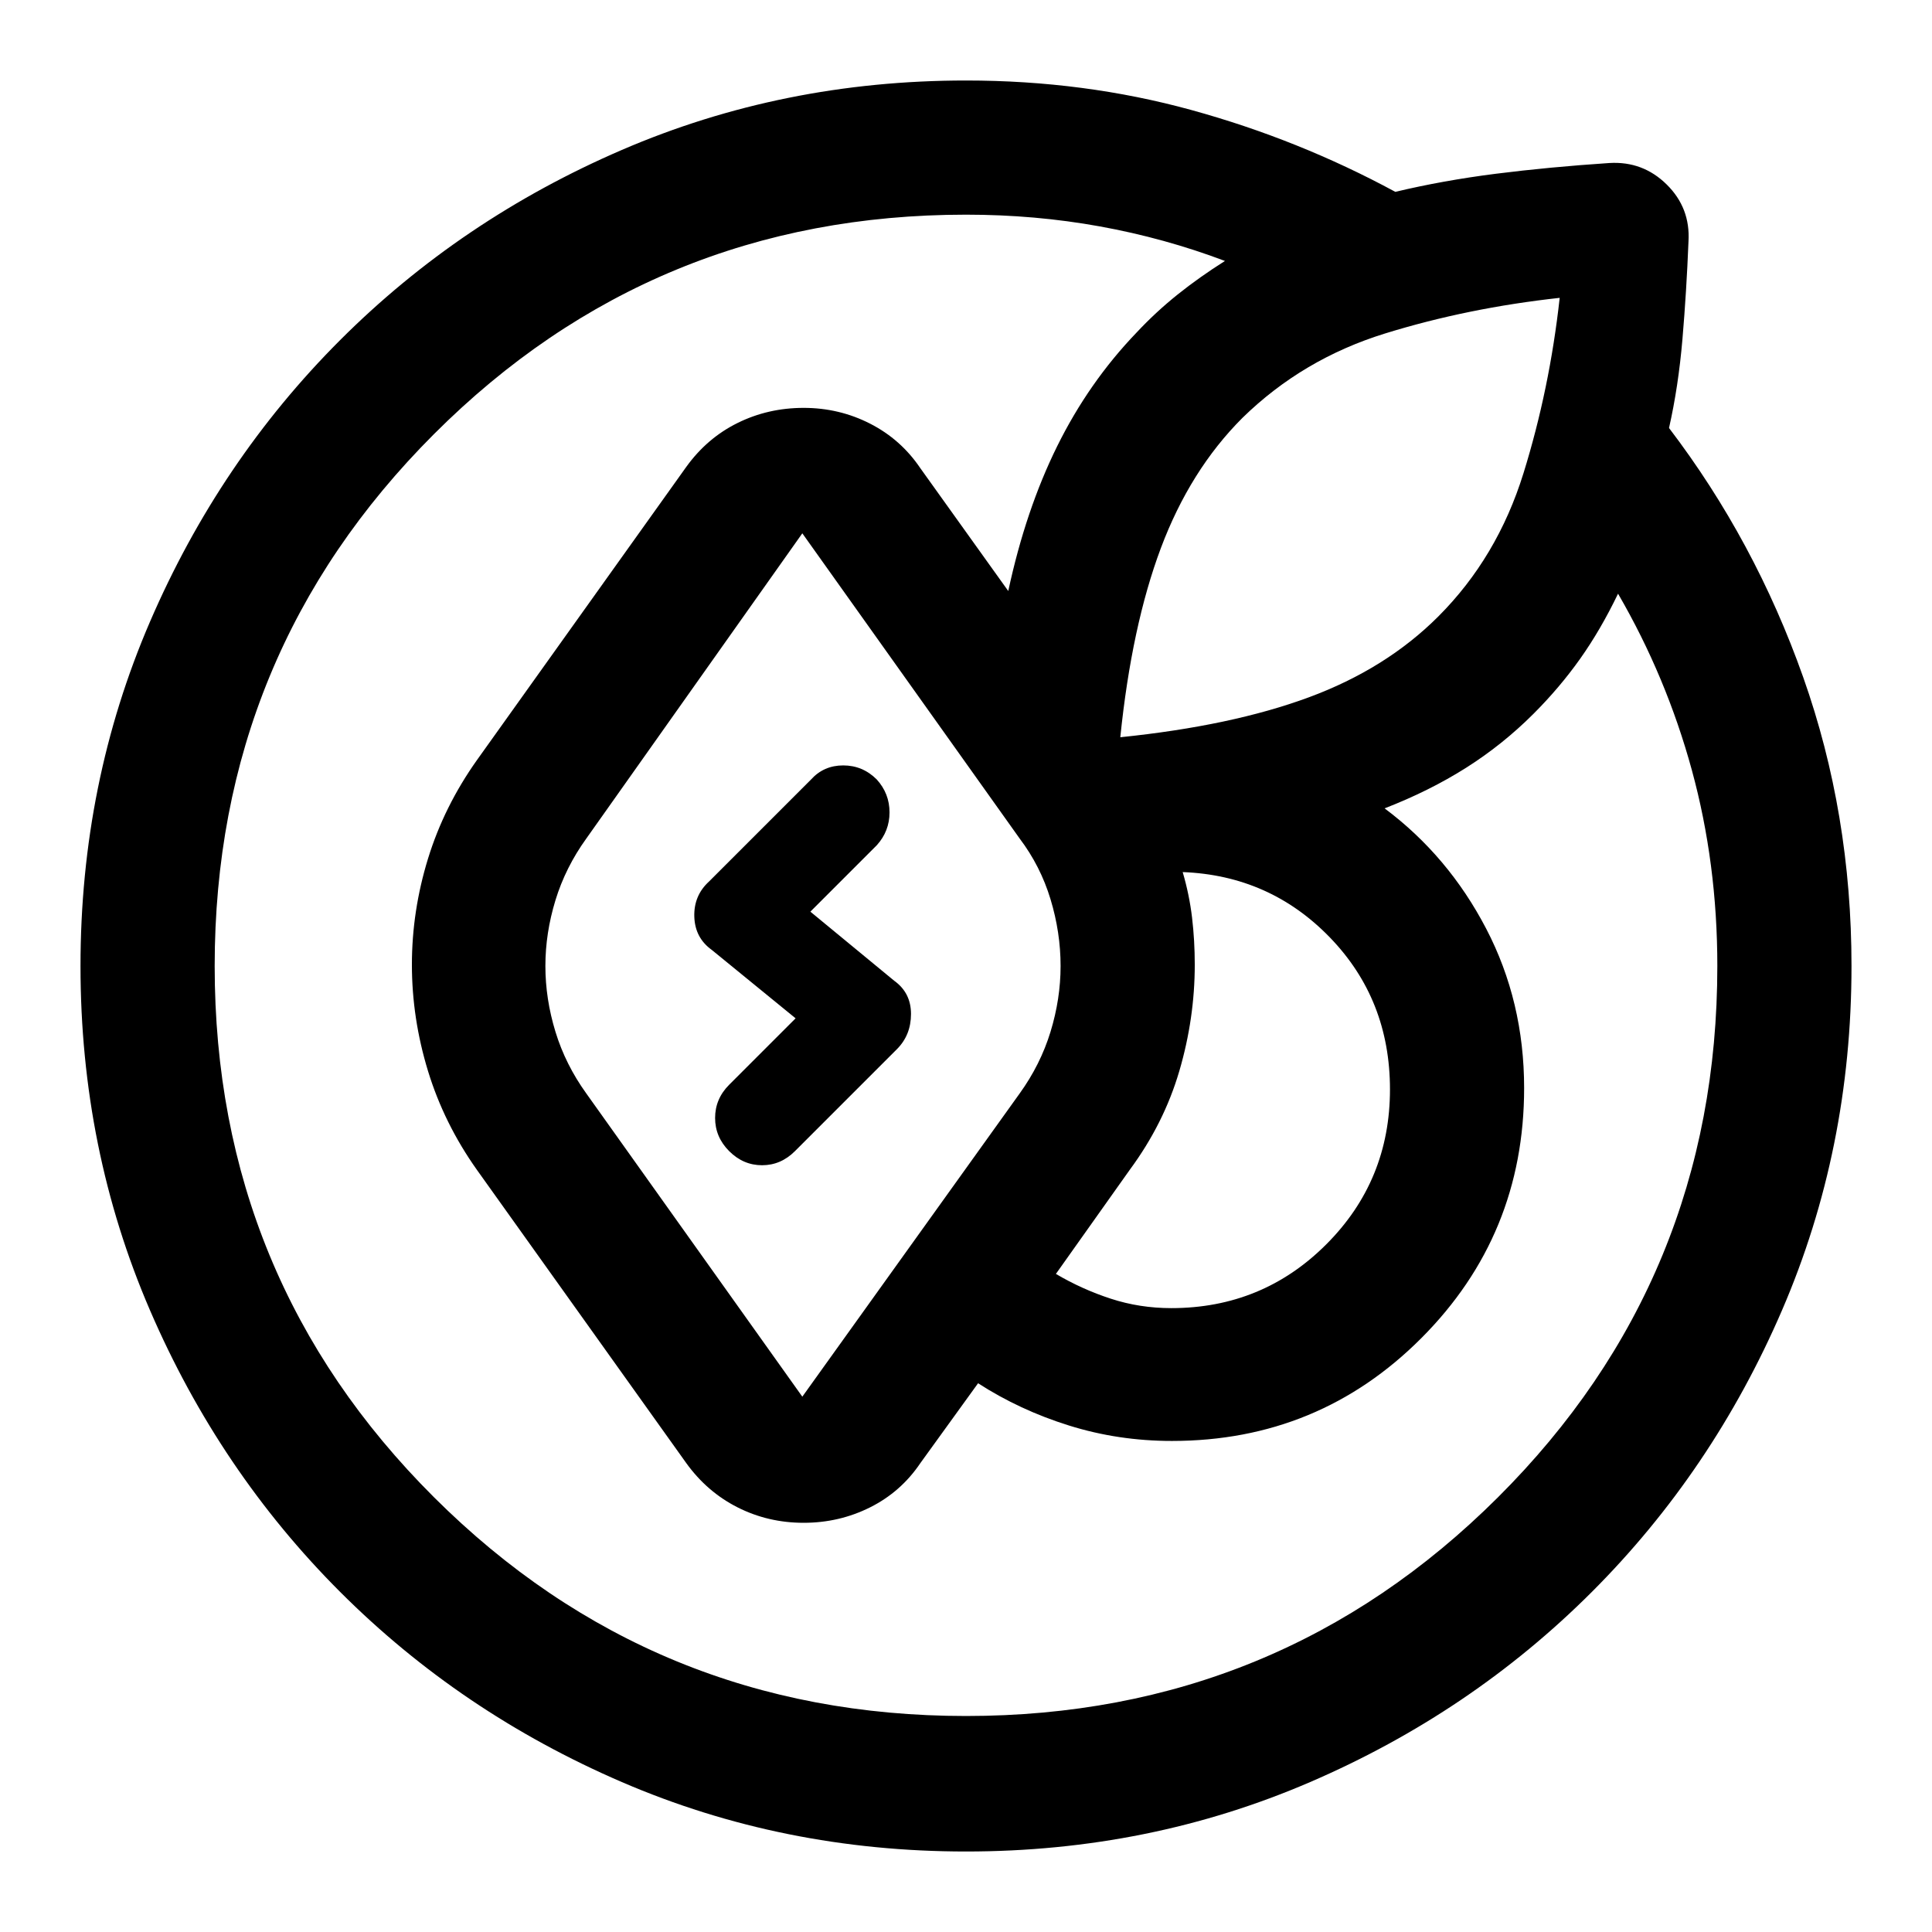<svg xmlns="http://www.w3.org/2000/svg" height="40" viewBox="0 -960 960 960" width="40"><path d="M40-480q0-91 34.5-171T169-791q60-60 140-94.5T480-920q58.67 0 112 14.67 53.33 14.66 101.33 40.66 23.67-5.66 50-9 26.34-3.33 56.34-5.33 16.66-1 28.5 10.67Q840-856.67 839-840q-1 25-3 48.5t-6.67 44.17Q872-691.33 896-623.5T920-480q0 91-34.5 171T791-169q-60 60-140 94.5T480-40q-91 0-171-34.5T169-169q-60-60-94.5-140T40-480Zm231 0q0 16.33 5 32.67 5 16.33 15.33 30.66L398.67-266l108-150.67Q517-431 522-447.33q5-16.34 5-32.67 0-16.67-5-33.17t-15.33-30.16L398.67-695 291.33-543.33Q281-529 276-512.67q-5 16.34-5 32.67Zm-164.33 0q0 155.33 109 264 109 108.67 264.33 108.67 155.33 0 264.33-108.67 109-108.67 109-264 0-51-12.66-97.33Q828-623.67 804-665q-8.67 18-18.83 32.33Q775-618.33 762-605.33 746.67-590 728.5-578.5 710.33-567 688-558.33q31.67 23.66 50.5 59.83t18.83 79.17q0 73-51 124.16-51 51.17-124 51.17-26.66 0-51.16-7.67-24.5-7.66-45.17-21L457.33-233q-9.66 14.33-25 22-15.33 7.67-33 7.67-17.66 0-32.83-7.67-15.17-7.67-25.5-22L237-378.67q-16.33-23-24.33-49.16-8-26.17-8-52.84 0-26.66 8-52.66 8-26 24.33-49L341-728q10.33-14.33 25.5-21.83 15.17-7.5 32.83-7.5 17.67 0 33 7.83 15.34 7.83 25 22.17l43.67 61q8.67-40.34 24.33-72Q541-770 564.67-794.67q9.66-10.33 20.5-19 10.83-8.66 23.5-16.66-30-11.34-62.17-17.17-32.17-5.83-66.5-5.83-155.33 0-264.33 109-109 109-109 264.33Zm454.66 101.33L524.67-327q13 7.67 27.33 12.33 14.33 4.67 30 4.67 45.33 0 77-31.67 31.67-31.66 31.67-77 0-44.66-29.84-75.5Q631-525 587.67-526.67q3.33 11.34 4.66 22.67 1.34 11.33 1.34 23.33 0 26.67-7.67 52.84-7.67 26.16-24.67 49.16ZM775-812q-45.67 5-86.67 17.67-41 12.66-71 42-26 26-40.5 64.66-14.5 38.67-20.16 94 55.33-5.66 93.66-19.83 38.34-14.17 64.34-40.17Q744-683 757-724.83q13-41.84 18-87.17ZM362.33-388q-7-7-7-16.5t7-16.5l33-33-41.66-34q-8.34-6-8.67-16.5-.33-10.5 7.33-17.5L403-572.67q6.33-7 16-7t16.67 7q6.33 7 6.33 16.34 0 9.33-6.33 16.33l-33 33 41.66 34.33q8.34 6 8.34 16.5t-7 17.5L395-388q-7 7-16.33 7-9.34 0-16.34-7Z"/></svg>